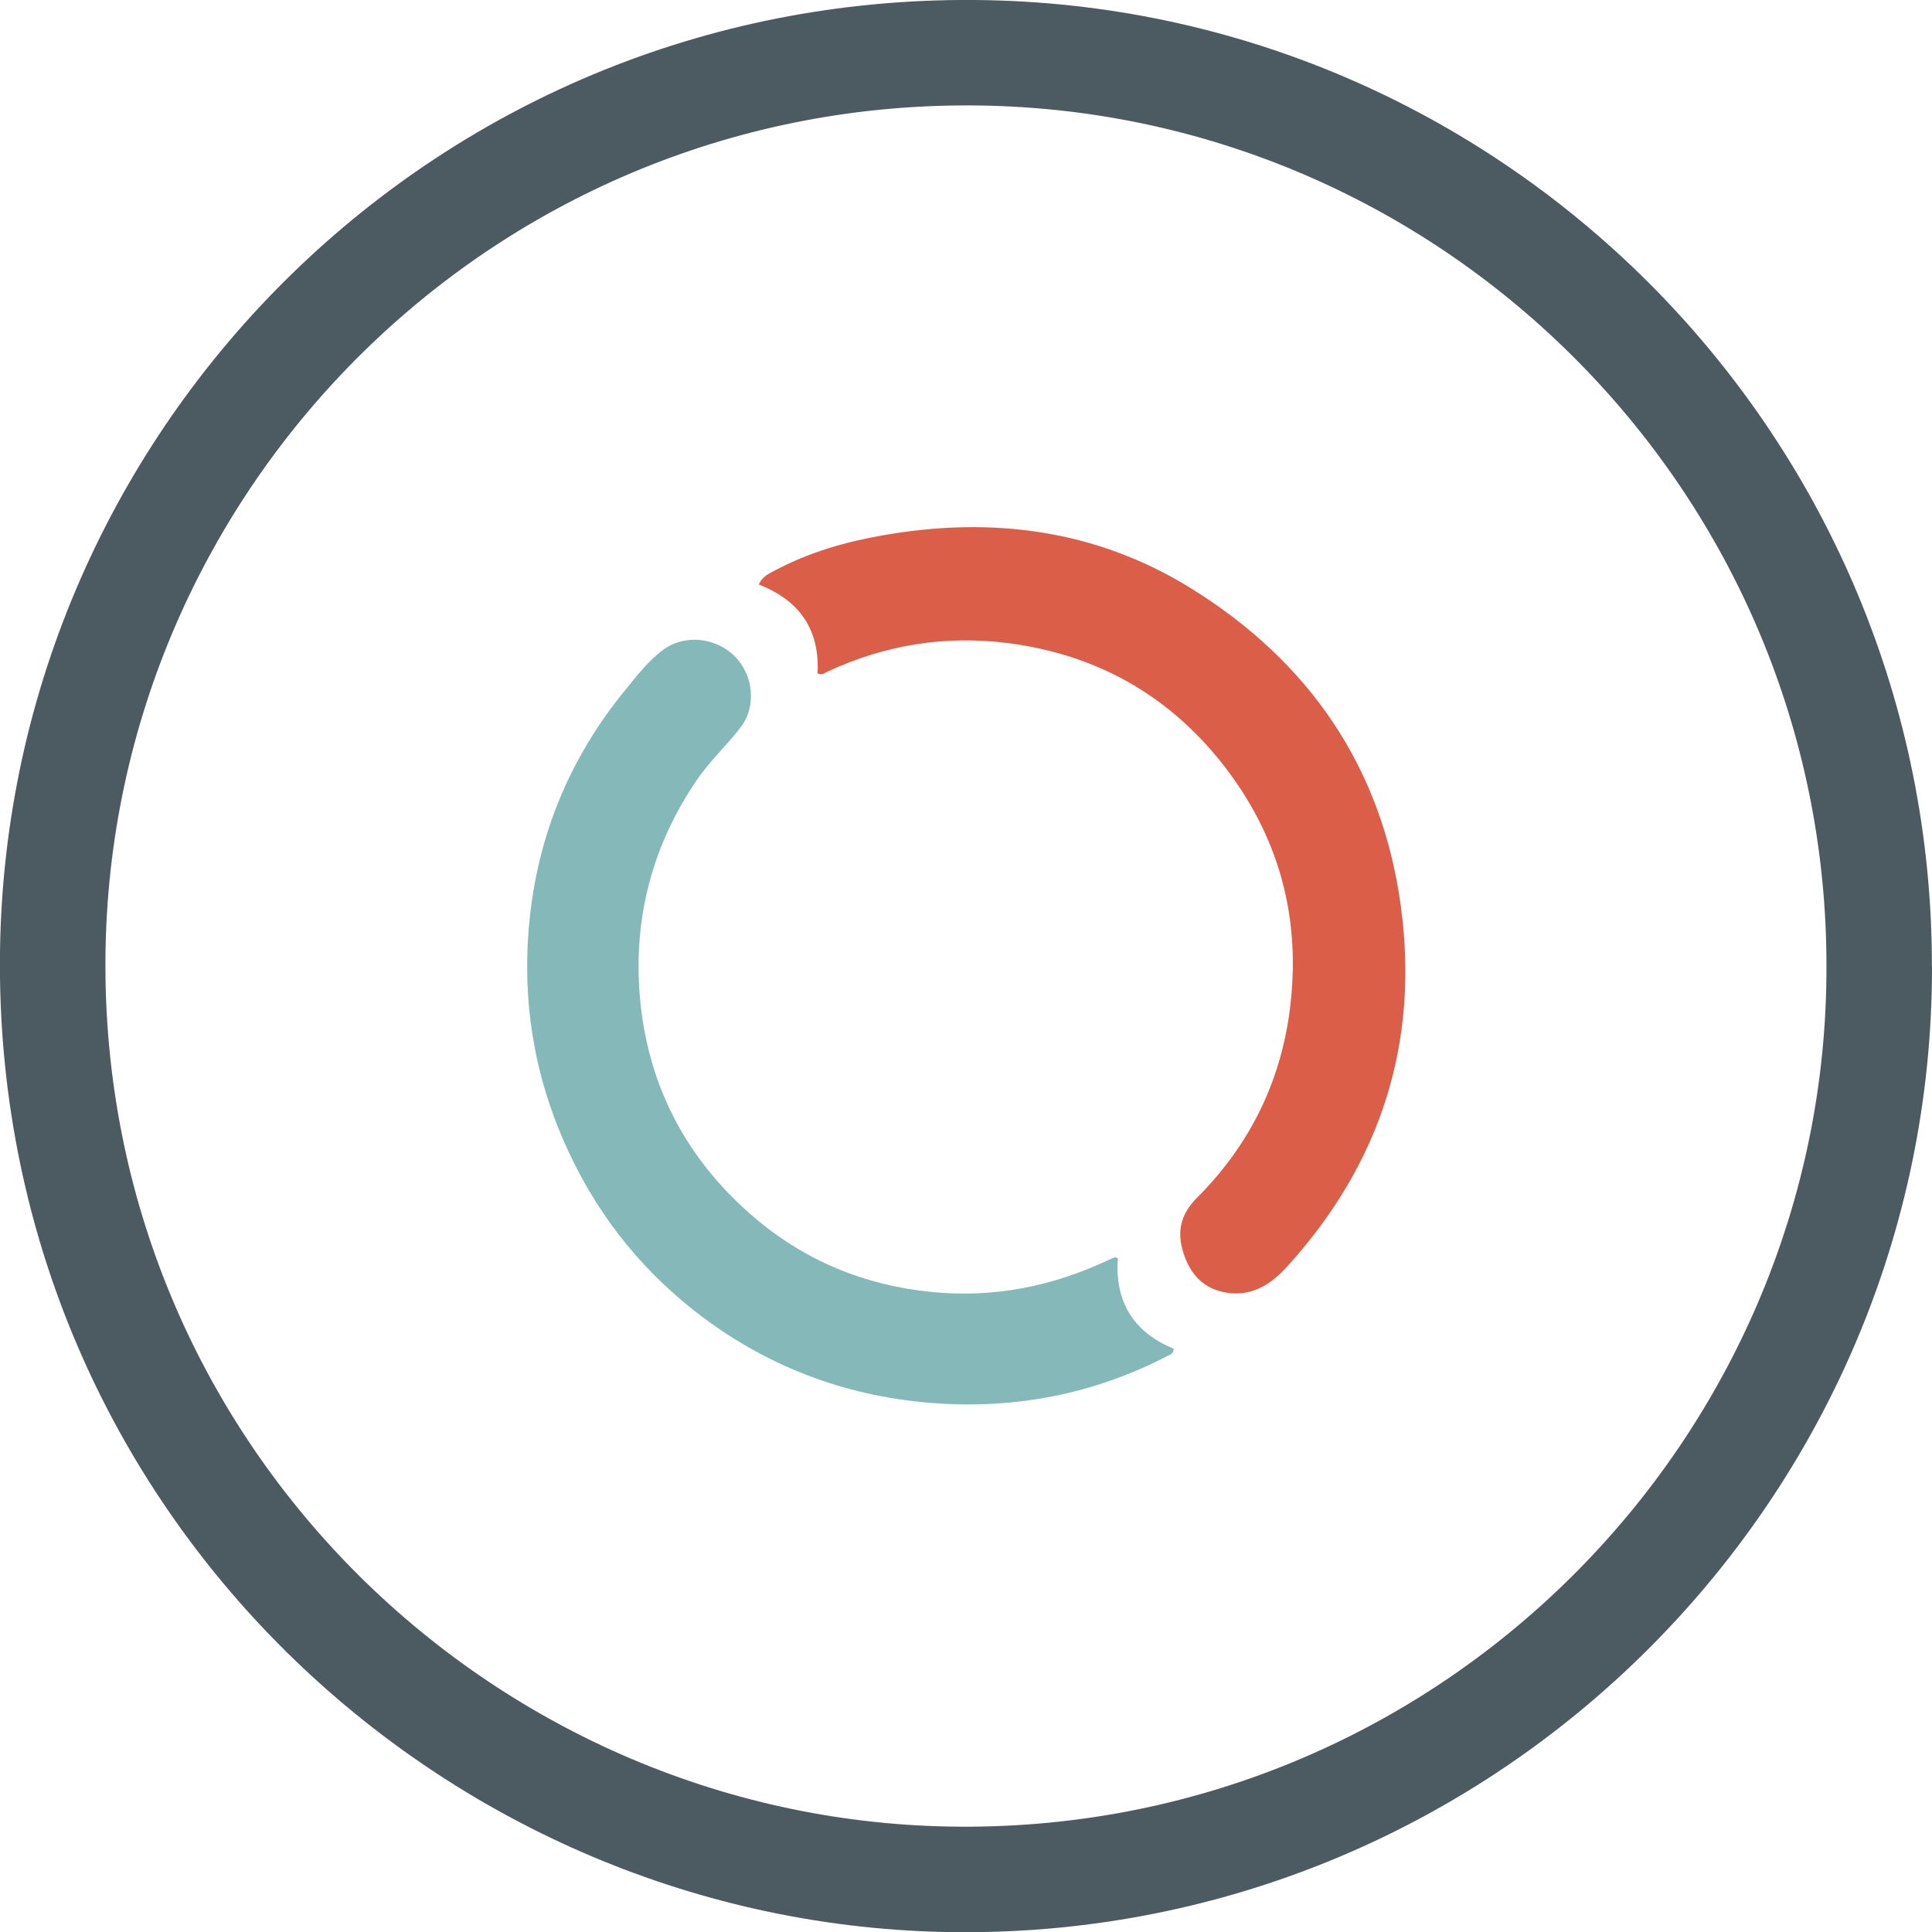 <?xml version="1.0" encoding="UTF-8"?>
<svg id="Layer_2" data-name="Layer 2" xmlns="http://www.w3.org/2000/svg" viewBox="0 0 208.13 208.15">
  <defs>
    <style>
      .cls-1 {
        fill: #db5e49;
      }

      .cls-2 {
        fill: #85b9b9;
      }

      .cls-3 {
        fill: #4c5b62;
      }
    </style>
  </defs>
  <g id="Layer_1-2" data-name="Layer 1">
    <g>
      <path class="cls-3" d="m208.13,104.09c.1,57.82-47.75,105.24-106.33,104.04C46.61,206.99-.74,161.52,0,102.55.73,45.71,47.64-1.2,106.39.02c56.23,1.17,101.76,47.31,101.73,104.06Zm-11.37-.06c.02-50.62-40.82-91.8-90.98-92.66C53.64,10.48,11.8,52.34,11.36,103.13c-.45,52.04,41.36,92.73,90.87,93.64,52.5.97,94.68-41.65,94.53-92.74Z"/>
      <path class="cls-1" d="m88.07,72.55c.26-4.67-1.9-7.86-6.32-9.58.35-.87,1.11-1.18,1.79-1.55,3.63-1.92,7.54-3.05,11.56-3.75,11.74-2.07,22.97-.63,33.21,5.71,12.72,7.89,20.55,19.25,22.59,34.17,2.03,14.84-2.19,27.86-12.29,38.95-1.86,2.04-4.03,3.3-6.87,2.68-2.44-.54-3.74-2.3-4.37-4.61-.58-2.15-.04-3.92,1.58-5.54,5.57-5.57,8.94-12.27,9.98-20.11,1.31-9.92-1.1-18.88-7.3-26.71-5.87-7.41-13.59-11.7-22.98-12.92-6.79-.88-13.28.17-19.48,3.05-.31.14-.6.44-1.1.2Z"/>
      <path class="cls-2" d="m120.43,135.51c-.37,4.7,1.69,8.02,6.01,9.78-.02.58-.39.64-.66.78-8.02,4.16-16.58,5.78-25.53,5.06-9.4-.76-17.93-4.04-25.38-9.87-6.25-4.9-10.95-11.03-14.14-18.34-2.93-6.71-4.22-13.72-3.89-20.99.47-10.29,3.92-19.5,10.44-27.5,1.27-1.56,2.51-3.19,4.15-4.42,2.23-1.68,5.6-1.39,7.68.65,2.07,2.02,2.41,5.43.69,7.68-1.5,1.96-3.34,3.64-4.74,5.7-4.8,7.05-6.84,14.86-6.13,23.3.81,9.53,4.98,17.51,12.23,23.73,5.49,4.71,11.93,7.39,19.19,8.11,6.75.67,13.1-.61,19.18-3.5.18-.09.36-.16.55-.22.07-.02.15.02.35.06Z"/>
    </g>
  </g>
</svg>